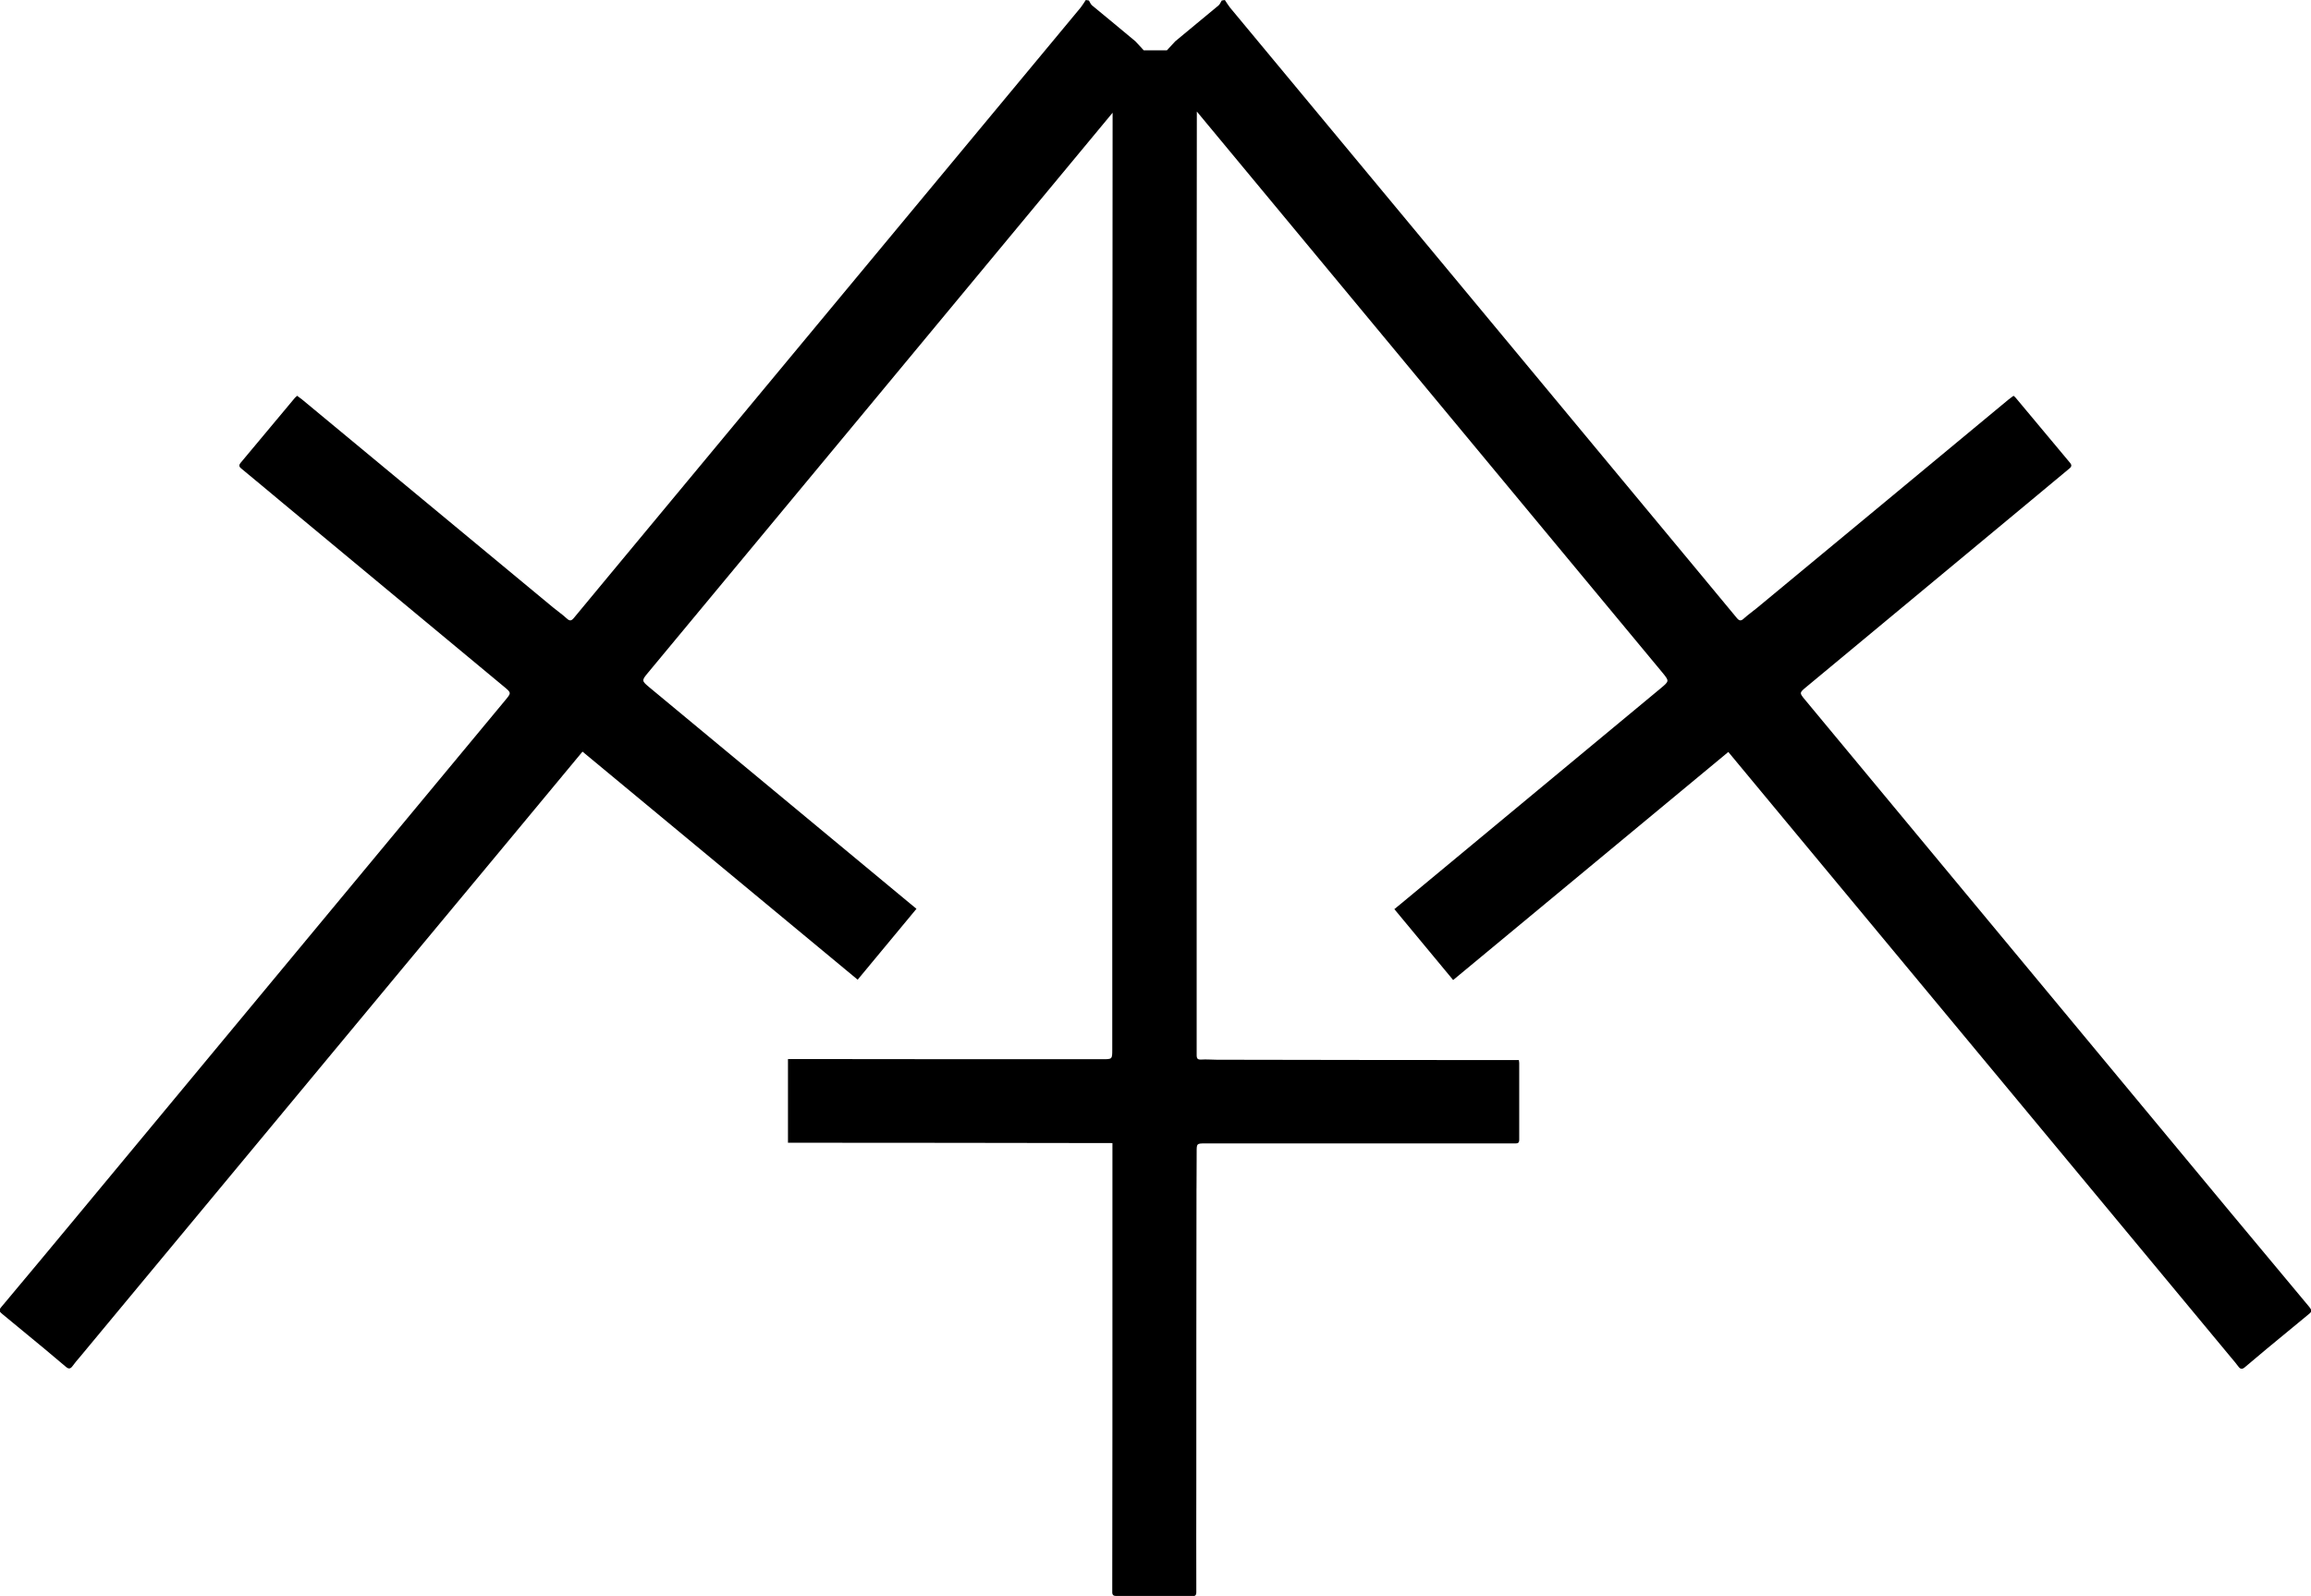 <?xml version="1.0" encoding="UTF-8"?>
<svg id="Layer_2" data-name="Layer 2" xmlns="http://www.w3.org/2000/svg" viewBox="0 0 133.62 92.3">
  <g id="Layer_1-2" data-name="Layer 1">
    <path d="m133.54,75.61c-1.52-1.82-3.04-3.64-4.55-5.46-3.87-4.66-7.73-9.32-11.6-13.98-4.34-5.23-8.68-10.46-13.01-15.68-.35-.42-.35-.42.06-.76,4.28-3.56,8.57-7.12,12.85-10.67.77-.64,1.55-1.29,2.32-1.93.13-.1.22-.19.08-.36-1.05-1.25-2.09-2.51-3.14-3.76-.03-.04-.07-.07-.13-.12-.09.07-.19.14-.28.21-4.85,4.02-9.69,8.04-14.54,12.05-.25.21-.53.4-.77.62-.17.16-.27.14-.41-.03-.69-.84-1.39-1.67-2.08-2.51-3.35-4.04-6.71-8.08-10.06-12.12-5.72-6.89-11.44-13.78-17.16-20.67-.11-.14-.2-.29-.3-.44-.06.01-.12.02-.18.03-.06.09-.1.21-.18.28-.83.7-1.68,1.38-2.51,2.08l-.48.52c-.45,0-.89,0-1.34,0l-.48-.52c-.83-.7-1.67-1.38-2.51-2.08-.08-.07-.12-.18-.18-.28-.06-.01-.12-.02-.18-.03-.1.15-.19.3-.3.44-5.72,6.89-11.44,13.78-17.16,20.67-3.35,4.04-6.71,8.08-10.06,12.12-.69.84-1.39,1.67-2.08,2.51-.14.17-.24.19-.41.03-.24-.22-.51-.41-.77-.62-4.85-4.02-9.7-8.04-14.54-12.05-.09-.07-.18-.14-.28-.21-.06.06-.1.09-.13.12-1.05,1.25-2.09,2.51-3.14,3.76-.14.17-.05.26.08.36.78.64,1.55,1.29,2.32,1.93,4.29,3.56,8.57,7.11,12.85,10.67.41.34.4.35.06.76-4.34,5.23-8.68,10.46-13.01,15.68-3.87,4.66-7.73,9.32-11.6,13.98-1.51,1.82-3.03,3.65-4.55,5.46-.18.21-.03.29.09.4.8.66,1.6,1.32,2.4,1.98.42.35.84.7,1.26,1.06.16.14.27.12.39-.05.13-.18.28-.36.43-.53,4.1-4.94,8.19-9.87,12.29-14.81,4.2-5.07,8.41-10.13,12.62-15.2,1.37-1.65,2.74-3.31,4.14-4.99,5.31,4.4,10.6,8.79,15.91,13.19,1.15-1.38,2.27-2.74,3.4-4.1-.16-.13-.27-.22-.39-.32-5.01-4.15-10.01-8.31-15.02-12.46-.49-.41-.5-.41-.09-.9,3.96-4.78,7.93-9.55,11.89-14.33,4.98-6.01,9.97-12.02,14.95-18.03,0,7.1-.01,14.19-.02,21.29,0,5.63,0,27.25,0,32.88,0,.58,0,.57-.58.57-5.91,0-11.81,0-17.72-.01-.13,0-.27,0-.45,0,0,1.6,0,3.2,0,4.84,6.26,0,12.5.01,18.76.02,0,1.99,0,3.94,0,5.89,0,5.98,0-4.03,0,1.95,0,5.82,0,11.65-.01,17.47,0,.21,0,.42,0,.62-.01.19.05.27.25.26.5,0,.99,0,1.49,0,.94,0,1.88,0,2.82.01.15,0,.3.03.3-.22-.01-2.15,0-4.3,0-6.45,0-5.5,0-10.99.01-16.49,0-6.17,0,3.65.01-2.52,0-.49,0-.5.48-.5,5.06,0,10.11,0,15.17,0,.91,0,1.83,0,2.74,0,.15,0,.26,0,.26-.21,0-1.48,0-2.97,0-4.45,0-.04-.01-.09-.02-.16-.11,0-.21,0-.32,0-5.72,0-11.43-.01-17.15-.02-.3,0-.6-.03-.89-.01-.21.01-.27-.05-.27-.26,0-.99,0-17.95,0-18.94,0-4.76,0-9.53,0-14.29,0-7.11,0-14.23.01-21.34,5.01,6.04,10.02,12.08,15.03,18.12,3.96,4.78,7.93,9.55,11.89,14.33.4.49.4.49-.09.9-5.01,4.15-10.01,8.31-15.02,12.46-.11.09-.23.19-.39.32,1.13,1.36,2.25,2.72,3.4,4.1,5.31-4.4,10.6-8.79,15.91-13.19,1.4,1.69,2.77,3.34,4.14,4.99,4.21,5.07,8.41,10.13,12.62,15.2,4.1,4.94,8.19,9.87,12.29,14.81.15.18.3.35.43.53.12.17.23.19.39.05.42-.36.84-.71,1.26-1.06.8-.66,1.6-1.32,2.4-1.98.13-.11.27-.19.09-.4Z"/>
  </g>
</svg>